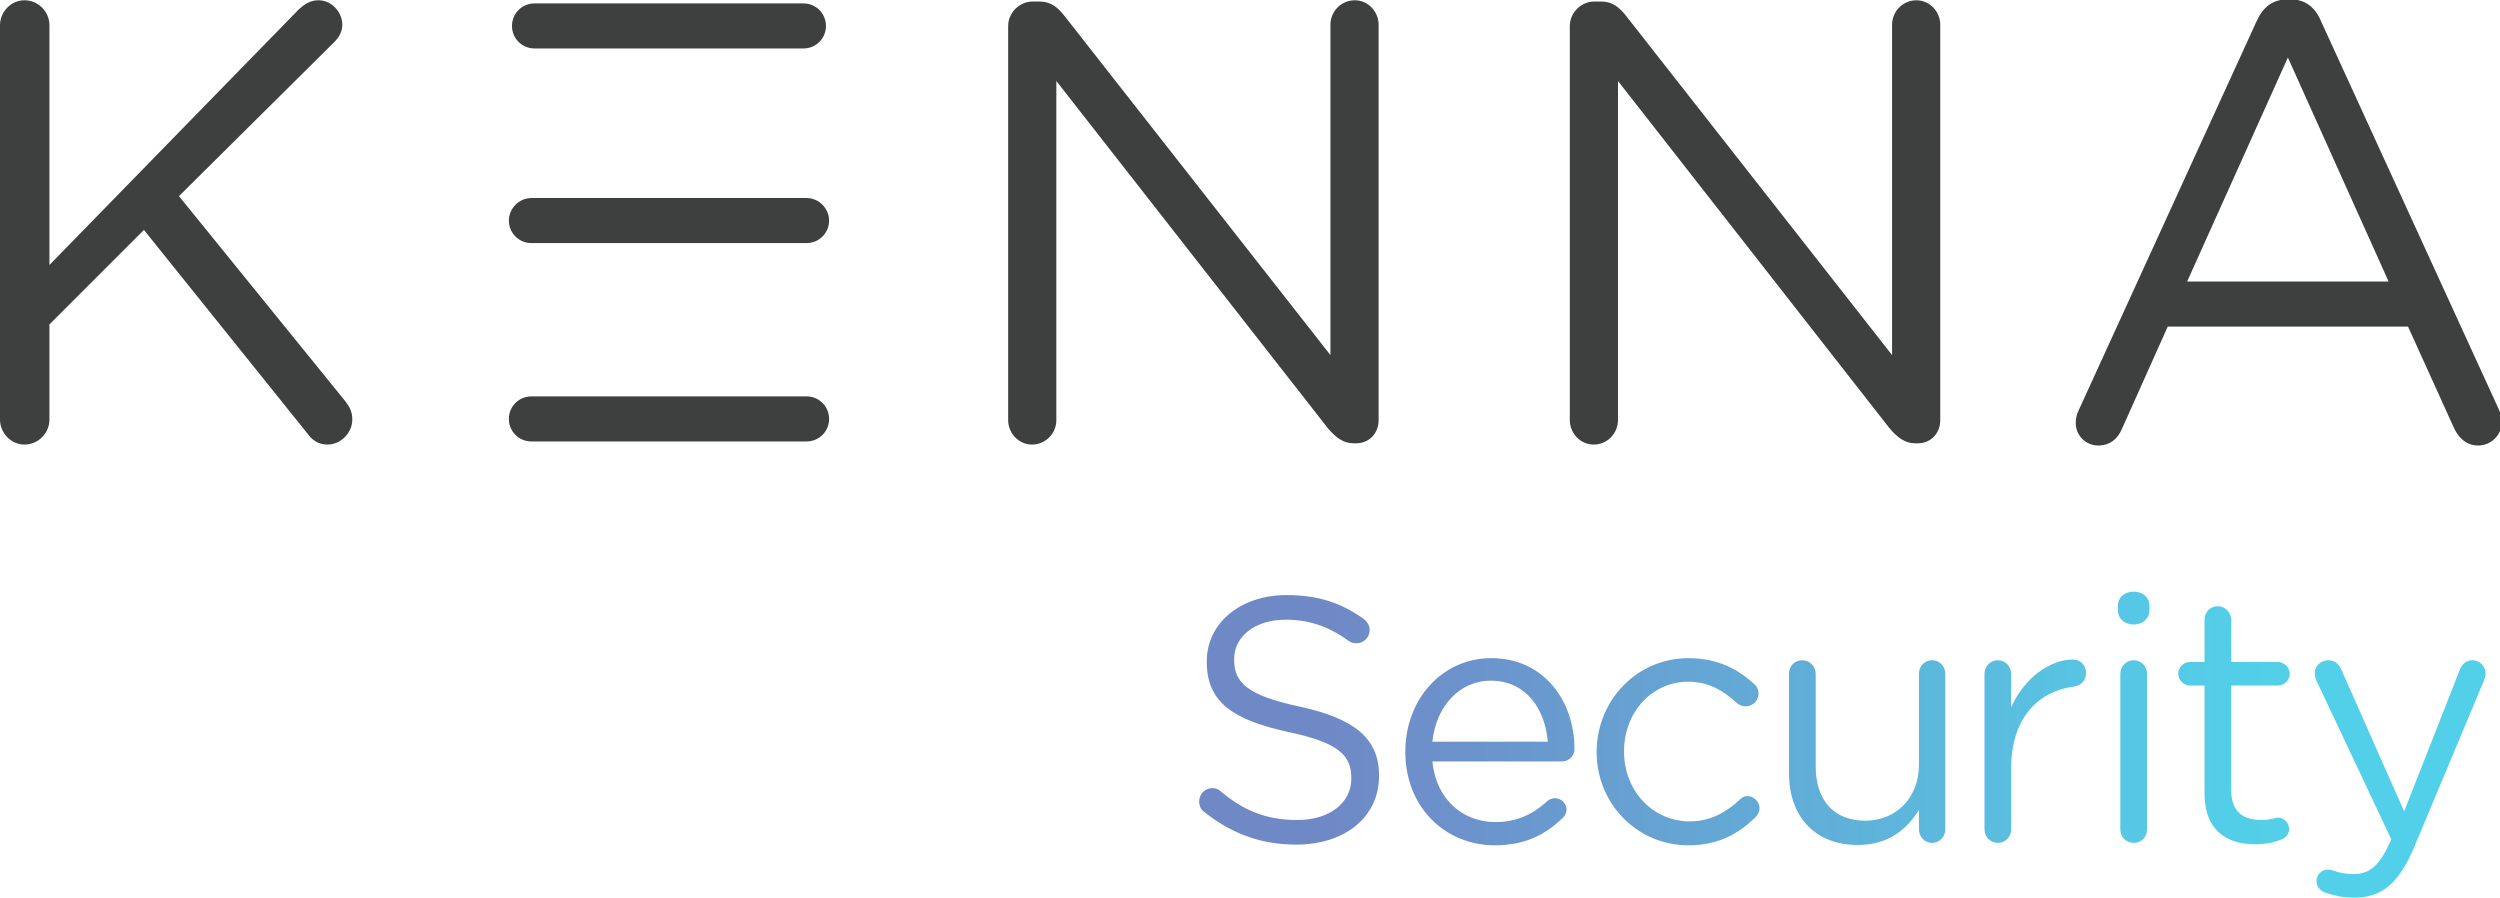 <?xml version="1.0" encoding="utf-8"?>
<svg viewBox="0 36.847 167.108 60" xmlns="http://www.w3.org/2000/svg">
  <defs>
    <clipPath id="clippath0" transform="">
      <path d="M 0 96.847 L 269.733 96.847 L 269.733 0 L 0 0 Z" style="fill: none; clip-rule: nonzero;"/>
    </clipPath>
    <clipPath id="clippath1" transform="">
      <path d="M 228.335 31.46 L 228.335 30.975 C 228.335 30.078 229.082 29.443 230.017 29.443 L 230.017 29.443 C 230.989 29.443 231.736 30.078 231.736 30.975 L 231.736 30.975 L 231.736 31.46 C 231.736 32.396 230.989 32.992 230.017 32.992 L 230.017 32.992 C 229.082 32.992 228.335 32.396 228.335 31.46 M 130.105 25.484 L 130.105 25.408 C 130.105 21.11 132.871 19.167 138.885 17.861 L 138.885 17.861 C 144.378 16.702 145.686 15.319 145.686 12.892 L 145.686 12.892 L 145.686 12.816 C 145.686 10.238 143.369 8.37 139.856 8.37 L 139.856 8.37 C 136.533 8.37 134.066 9.378 131.599 11.471 L 131.599 11.471 C 131.413 11.658 131.076 11.807 130.702 11.807 L 130.702 11.807 C 129.918 11.807 129.283 11.172 129.283 10.35 L 129.283 10.35 C 129.283 9.864 129.507 9.454 129.843 9.23 L 129.843 9.23 C 132.757 6.912 135.932 5.717 139.745 5.717 L 139.745 5.717 C 144.94 5.717 148.675 8.631 148.675 13.115 L 148.675 13.115 L 148.675 13.189 C 148.675 17.187 145.984 19.318 140.156 20.587 L 140.156 20.587 C 134.401 21.82 133.057 23.203 133.057 25.669 L 133.057 25.669 L 133.057 25.744 C 133.057 28.098 135.224 29.965 138.623 29.965 L 138.623 29.965 C 141.052 29.965 143.182 29.292 145.387 27.688 L 145.387 27.688 C 145.649 27.499 145.911 27.427 146.246 27.427 L 146.246 27.427 C 147.031 27.427 147.666 28.06 147.666 28.845 L 147.666 28.845 C 147.666 29.406 147.33 29.817 147.031 30.041 L 147.031 30.041 C 144.64 31.758 142.136 32.619 138.698 32.619 L 138.698 32.619 C 133.729 32.619 130.105 29.594 130.105 25.484 M 237.676 29.965 L 237.676 25.408 L 236.107 25.408 C 235.434 25.408 234.836 24.847 234.836 24.137 L 234.836 24.137 C 234.836 23.465 235.434 22.867 236.107 22.867 L 236.107 22.867 L 237.676 22.867 L 237.676 11.21 C 237.676 7.286 240.029 5.754 243.13 5.754 L 243.13 5.754 C 244.252 5.754 245.148 5.941 245.97 6.277 L 245.97 6.277 C 246.456 6.464 246.794 6.875 246.794 7.398 L 246.794 7.398 C 246.794 8.07 246.233 8.631 245.56 8.631 L 245.56 8.631 C 245.335 8.631 244.812 8.37 243.803 8.37 L 243.803 8.37 C 241.861 8.37 240.553 9.23 240.553 11.583 L 240.553 11.583 L 240.553 22.867 L 245.56 22.867 C 246.269 22.867 246.867 23.428 246.867 24.137 L 246.867 24.137 C 246.867 24.81 246.269 25.408 245.56 25.408 L 245.56 25.408 L 240.553 25.408 L 240.553 29.965 C 240.553 30.75 239.88 31.424 239.095 31.424 L 239.095 31.424 C 238.273 31.424 237.676 30.75 237.676 29.965 M 172.139 15.73 L 172.139 15.656 C 172.139 10.238 176.399 5.642 182.041 5.642 L 182.041 5.642 C 185.291 5.642 187.496 6.912 189.328 8.743 L 189.328 8.743 C 189.551 8.969 189.7 9.303 189.7 9.641 L 189.7 9.641 C 189.7 10.312 189.103 10.948 188.393 10.948 L 188.393 10.948 C 188.019 10.948 187.758 10.761 187.572 10.574 L 187.572 10.574 C 186.152 9.23 184.395 8.221 182.191 8.221 L 182.191 8.221 C 178.155 8.221 175.09 11.544 175.09 15.73 L 175.09 15.73 L 175.09 15.806 C 175.09 19.952 178.08 23.278 182.003 23.278 L 182.003 23.278 C 184.32 23.278 185.89 22.232 187.273 20.961 L 187.273 20.961 C 187.496 20.775 187.833 20.624 188.206 20.624 L 188.206 20.624 C 188.953 20.624 189.589 21.224 189.589 22.008 L 189.589 22.008 C 189.589 22.456 189.365 22.829 189.139 23.018 L 189.139 23.018 C 187.421 24.584 185.254 25.818 182.041 25.818 L 182.041 25.818 C 176.399 25.818 172.139 21.185 172.139 15.73 M 151.514 15.768 L 151.514 15.693 C 151.514 9.715 155.848 5.642 161.154 5.642 L 161.154 5.642 C 164.443 5.642 166.611 6.799 168.44 8.556 L 168.44 8.556 C 168.739 8.818 168.889 9.154 168.889 9.49 L 168.889 9.49 C 168.889 10.163 168.329 10.723 167.62 10.723 L 167.62 10.723 C 167.282 10.723 167.019 10.574 166.796 10.388 L 166.796 10.388 C 165.377 9.079 163.62 8.145 161.23 8.145 L 161.23 8.145 C 157.792 8.145 154.84 10.499 154.429 14.684 L 154.429 14.684 L 168.404 14.684 C 169.114 14.684 169.748 15.244 169.748 16.029 L 169.748 16.029 C 169.748 21.148 166.497 25.818 160.781 25.818 L 160.781 25.818 C 155.439 25.818 151.514 21.335 151.514 15.768 M 160.706 23.39 C 164.554 23.39 166.572 20.327 166.871 16.814 L 166.871 16.814 L 154.429 16.814 C 154.803 20.587 157.342 23.39 160.706 23.39 M 216.827 20.514 L 216.827 24.137 C 216.827 24.96 216.193 25.594 215.37 25.594 L 215.37 25.594 C 214.585 25.594 213.951 24.922 213.951 24.137 L 213.951 24.137 L 213.951 7.361 C 213.951 6.538 214.585 5.903 215.407 5.903 L 215.407 5.903 C 216.229 5.903 216.827 6.576 216.827 7.361 L 216.827 7.361 L 216.827 13.936 C 216.827 19.504 219.891 22.307 223.628 22.755 L 223.628 22.755 C 224.374 22.867 224.897 23.428 224.897 24.212 L 224.897 24.212 C 224.897 25.033 224.337 25.669 223.476 25.669 L 223.476 25.669 C 221.049 25.669 218.246 23.728 216.827 20.514 M 265.175 24.512 L 259.197 9.303 L 252.472 24.475 C 252.21 25.109 251.798 25.594 251.014 25.594 L 251.014 25.594 C 250.193 25.594 249.557 24.96 249.557 24.175 L 249.557 24.175 C 249.557 23.913 249.632 23.652 249.745 23.39 L 249.745 23.39 L 257.815 6.277 L 257.665 5.98 C 256.619 3.623 255.573 2.541 253.779 2.541 L 253.779 2.541 C 252.806 2.541 252.247 2.69 251.687 2.876 L 251.687 2.876 C 251.463 2.952 251.24 3.027 250.977 3.027 L 250.977 3.027 C 250.341 3.027 249.745 2.504 249.745 1.794 L 249.745 1.794 C 249.745 1.12 250.193 0.747 250.64 0.562 L 250.64 0.562 C 251.612 0.224 252.546 0 253.816 0 L 253.816 0 C 256.731 0 258.599 1.457 260.281 5.455 L 260.281 5.455 L 267.828 23.465 C 267.903 23.689 267.978 23.951 267.978 24.175 L 267.978 24.175 C 267.978 24.96 267.342 25.594 266.557 25.594 L 266.557 25.594 C 265.81 25.594 265.399 25.109 265.175 24.512 M 228.596 24.137 L 228.596 7.361 C 228.596 6.538 229.233 5.903 230.053 5.903 L 230.053 5.903 C 230.876 5.903 231.474 6.538 231.474 7.361 L 231.474 7.361 L 231.474 24.137 C 231.474 24.96 230.838 25.594 230.017 25.594 L 230.017 25.594 C 229.233 25.594 228.596 24.922 228.596 24.137 M 206.887 24.137 L 206.887 14.349 C 206.887 10.723 204.385 8.294 201.097 8.294 L 201.097 8.294 C 197.698 8.294 195.754 10.536 195.754 14.124 L 195.754 14.124 L 195.754 24.137 C 195.754 24.96 195.081 25.594 194.296 25.594 L 194.296 25.594 C 193.474 25.594 192.876 24.96 192.876 24.137 L 192.876 24.137 L 192.876 13.414 C 192.876 8.818 195.603 5.679 200.274 5.679 L 200.274 5.679 C 203.6 5.679 205.582 7.361 206.887 9.454 L 206.887 9.454 L 206.887 7.361 C 206.887 6.538 207.524 5.903 208.308 5.903 L 208.308 5.903 C 209.13 5.903 209.728 6.576 209.728 7.361 L 209.728 7.361 L 209.728 24.137 C 209.728 24.96 209.092 25.594 208.308 25.594 L 208.308 25.594 C 207.486 25.594 206.887 24.96 206.887 24.137" style="fill: none; clip-rule: nonzero;"/>
    </clipPath>
    <linearGradient id="shading0" gradientUnits="userSpaceOnUse" x1="0" y1="0" x2="1" y2="0">
      <stop offset="0" style="stop-color: rgb(111, 137, 199);"/>
      <stop offset="0.1" style="stop-color: rgb(111, 137, 199);"/>
      <stop offset="0.2" style="stop-color: rgb(108, 146, 203);"/>
      <stop offset="0.3" style="stop-color: rgb(104, 157, 208);"/>
      <stop offset="0.4" style="stop-color: rgb(100, 167, 213);"/>
      <stop offset="0.5" style="stop-color: rgb(95, 177, 217);"/>
      <stop offset="0.6" style="stop-color: rgb(91, 187, 222);"/>
      <stop offset="0.7" style="stop-color: rgb(87, 197, 227);"/>
      <stop offset="0.8" style="stop-color: rgb(83, 206, 232);"/>
      <stop offset="0.9" style="stop-color: rgb(82, 208, 233);"/>
      <stop offset="1" style="stop-color: rgb(82, 208, 233);"/>
    </linearGradient>
  </defs>
  <g transform="matrix(0.62, 0, 0, -0.62, 0, 96.848)">
    <g transform="">
      <path d="M 0 96.847 L 269.733 96.847 L 269.733 0 L 0 0 Z" style="fill: none;"/>
    </g>
    <g style="clip-path: url(#clippath0);">
      <g transform="translate(148.631 51.477)">
        <path d="M 0 0 L 0 42.638 C 0 44.055 -1.146 45.269 -2.564 45.269 C -4.048 45.269 -5.195 44.055 -5.195 42.638 L -5.195 7.016 L -33.868 43.583 C -34.61 44.527 -35.352 45.134 -36.566 45.134 L -37.308 45.134 C -38.725 45.134 -39.939 43.92 -39.939 42.503 L -39.939 0 C -39.939 -1.417 -38.793 -2.631 -37.376 -2.631 C -35.892 -2.631 -34.745 -1.417 -34.745 0 L -34.745 36.566 L -5.465 -0.877 C -4.655 -1.822 -3.846 -2.496 -2.699 -2.496 L -2.429 -2.496 C -1.012 -2.496 0 -1.417 0 0" style="fill: rgb(62, 63, 63); fill-opacity: 1;"/>
      </g>
    </g>
    <g style="clip-path: url(#clippath0);">
      <g transform="translate(89.387 72.998)">
        <path d="M 0 0 C 0 1.282 -1.08 2.429 -2.429 2.429 L -16.733 2.429 L -17.793 2.429 L -32.097 2.429 C -33.447 2.429 -34.526 1.282 -34.526 0 C -34.526 -1.349 -33.447 -2.429 -32.097 -2.429 L -17.793 -2.429 L -16.733 -2.429 L -2.429 -2.429 C -1.08 -2.429 0 -1.349 0 0 M -0.337 20.982 C -0.337 22.331 -1.417 23.41 -2.766 23.41 L -16.733 23.41 L -17.793 23.41 L -31.76 23.41 C -33.109 23.41 -34.189 22.331 -34.189 20.982 C -34.189 19.632 -33.109 18.553 -31.76 18.553 L -17.793 18.553 L -16.733 18.553 L -2.766 18.553 C -1.417 18.553 -0.337 19.632 -0.337 20.982 M -34.526 -21.386 C -34.526 -22.736 -33.447 -23.815 -32.098 -23.815 L -17.793 -23.815 L -16.733 -23.815 L -2.429 -23.815 C -1.08 -23.815 0 -22.736 0 -21.386 C 0 -20.037 -1.08 -18.958 -2.429 -18.958 L -16.733 -18.958 L -17.793 -18.958 L -32.098 -18.958 C -33.447 -18.958 -34.526 -20.037 -34.526 -21.386" style="fill: rgb(62, 63, 63); fill-opacity: 1;"/>
      </g>
    </g>
    <g style="clip-path: url(#clippath0);">
      <g transform="translate(37.983 51.545)">
        <path d="M 0 0 C 0 0.81 -0.27 1.349 -0.742 1.957 L -18.688 24.085 L -1.957 40.682 C -1.417 41.221 -1.079 41.828 -1.079 42.571 C -1.079 43.92 -2.226 45.202 -3.643 45.202 C -4.52 45.202 -5.127 44.797 -5.735 44.257 L -32.653 16.664 L -32.653 42.503 C -32.653 43.987 -33.868 45.202 -35.352 45.202 C -36.768 45.202 -37.983 43.987 -37.983 42.503 L -37.983 0 C -37.983 -1.484 -36.768 -2.699 -35.352 -2.699 C -33.868 -2.699 -32.653 -1.484 -32.653 0 L -32.653 10.255 L -22.466 20.442 L -4.858 -1.484 C -4.385 -2.159 -3.711 -2.699 -2.699 -2.699 C -1.214 -2.699 0 -1.417 0 0" style="fill: rgb(62, 63, 63); fill-opacity: 1;"/>
      </g>
    </g>
    <g style="clip-path: url(#clippath0);">
      <g transform="translate(269.733 51.308)">
        <path d="M 0 0 C 0 0.405 -0.135 0.877 -0.337 1.349 L -19.497 43.178 C -20.105 44.662 -21.185 45.539 -22.803 45.539 L -23.073 45.539 C -24.76 45.539 -25.772 44.662 -26.446 43.178 L -45.607 1.282 C -45.876 0.742 -45.944 0.27 -45.944 -0.135 C -45.944 -1.484 -44.864 -2.564 -43.515 -2.564 C -42.301 -2.564 -41.424 -1.889 -40.951 -0.742 L -36.027 10.255 L -10.12 10.255 L -5.195 -0.607 C -4.723 -1.687 -3.846 -2.564 -2.564 -2.564 C -1.147 -2.564 0 -1.417 0 0 M -12.211 15.112 L -33.936 15.112 L -23.073 39.265 Z" style="fill: rgb(62, 63, 63); fill-opacity: 1;"/>
      </g>
    </g>
    <g style="clip-path: url(#clippath0);">
      <g transform="translate(209.182 51.477)">
        <path d="M 0 0 L 0 42.638 C 0 44.055 -1.146 45.269 -2.563 45.269 C -4.048 45.269 -5.194 44.055 -5.194 42.638 L -5.194 7.016 L -33.867 43.583 C -34.609 44.527 -35.352 45.134 -36.565 45.134 L -37.308 45.134 C -38.725 45.134 -39.938 43.92 -39.938 42.503 L -39.938 0 C -39.938 -1.417 -38.793 -2.631 -37.376 -2.631 C -35.892 -2.631 -34.744 -1.417 -34.744 0 L -34.744 36.566 L -5.465 -0.877 C -4.654 -1.822 -3.846 -2.496 -2.698 -2.496 L -2.429 -2.496 C -1.012 -2.496 0 -1.417 0 0" style="fill: rgb(62, 63, 63); fill-opacity: 1;"/>
      </g>
    </g>
    <g transform="">
      <path d="M 228.335 31.46 L 228.335 30.975 C 228.335 30.078 229.082 29.443 230.017 29.443 L 230.017 29.443 C 230.989 29.443 231.736 30.078 231.736 30.975 L 231.736 30.975 L 231.736 31.46 C 231.736 32.396 230.989 32.992 230.017 32.992 L 230.017 32.992 C 229.082 32.992 228.335 32.396 228.335 31.46 M 130.105 25.484 L 130.105 25.408 C 130.105 21.11 132.871 19.167 138.885 17.861 L 138.885 17.861 C 144.378 16.702 145.686 15.319 145.686 12.892 L 145.686 12.892 L 145.686 12.816 C 145.686 10.238 143.369 8.37 139.856 8.37 L 139.856 8.37 C 136.533 8.37 134.066 9.378 131.599 11.471 L 131.599 11.471 C 131.413 11.658 131.076 11.807 130.702 11.807 L 130.702 11.807 C 129.918 11.807 129.283 11.172 129.283 10.35 L 129.283 10.35 C 129.283 9.864 129.507 9.454 129.843 9.23 L 129.843 9.23 C 132.757 6.912 135.932 5.717 139.745 5.717 L 139.745 5.717 C 144.94 5.717 148.675 8.631 148.675 13.115 L 148.675 13.115 L 148.675 13.189 C 148.675 17.187 145.984 19.318 140.156 20.587 L 140.156 20.587 C 134.401 21.82 133.057 23.203 133.057 25.669 L 133.057 25.669 L 133.057 25.744 C 133.057 28.098 135.224 29.965 138.623 29.965 L 138.623 29.965 C 141.052 29.965 143.182 29.292 145.387 27.688 L 145.387 27.688 C 145.649 27.499 145.911 27.427 146.246 27.427 L 146.246 27.427 C 147.031 27.427 147.666 28.06 147.666 28.845 L 147.666 28.845 C 147.666 29.406 147.33 29.817 147.031 30.041 L 147.031 30.041 C 144.64 31.758 142.136 32.619 138.698 32.619 L 138.698 32.619 C 133.729 32.619 130.105 29.594 130.105 25.484 M 237.676 29.965 L 237.676 25.408 L 236.107 25.408 C 235.434 25.408 234.836 24.847 234.836 24.137 L 234.836 24.137 C 234.836 23.465 235.434 22.867 236.107 22.867 L 236.107 22.867 L 237.676 22.867 L 237.676 11.21 C 237.676 7.286 240.029 5.754 243.13 5.754 L 243.13 5.754 C 244.252 5.754 245.148 5.941 245.97 6.277 L 245.97 6.277 C 246.456 6.464 246.794 6.875 246.794 7.398 L 246.794 7.398 C 246.794 8.07 246.233 8.631 245.56 8.631 L 245.56 8.631 C 245.335 8.631 244.812 8.37 243.803 8.37 L 243.803 8.37 C 241.861 8.37 240.553 9.23 240.553 11.583 L 240.553 11.583 L 240.553 22.867 L 245.56 22.867 C 246.269 22.867 246.867 23.428 246.867 24.137 L 246.867 24.137 C 246.867 24.81 246.269 25.408 245.56 25.408 L 245.56 25.408 L 240.553 25.408 L 240.553 29.965 C 240.553 30.75 239.88 31.424 239.095 31.424 L 239.095 31.424 C 238.273 31.424 237.676 30.75 237.676 29.965 M 172.139 15.73 L 172.139 15.656 C 172.139 10.238 176.399 5.642 182.041 5.642 L 182.041 5.642 C 185.291 5.642 187.496 6.912 189.328 8.743 L 189.328 8.743 C 189.551 8.969 189.7 9.303 189.7 9.641 L 189.7 9.641 C 189.7 10.312 189.103 10.948 188.393 10.948 L 188.393 10.948 C 188.019 10.948 187.758 10.761 187.572 10.574 L 187.572 10.574 C 186.152 9.23 184.395 8.221 182.191 8.221 L 182.191 8.221 C 178.155 8.221 175.09 11.544 175.09 15.73 L 175.09 15.73 L 175.09 15.806 C 175.09 19.952 178.08 23.278 182.003 23.278 L 182.003 23.278 C 184.32 23.278 185.89 22.232 187.273 20.961 L 187.273 20.961 C 187.496 20.775 187.833 20.624 188.206 20.624 L 188.206 20.624 C 188.953 20.624 189.589 21.224 189.589 22.008 L 189.589 22.008 C 189.589 22.456 189.365 22.829 189.139 23.018 L 189.139 23.018 C 187.421 24.584 185.254 25.818 182.041 25.818 L 182.041 25.818 C 176.399 25.818 172.139 21.185 172.139 15.73 M 151.514 15.768 L 151.514 15.693 C 151.514 9.715 155.848 5.642 161.154 5.642 L 161.154 5.642 C 164.443 5.642 166.611 6.799 168.44 8.556 L 168.44 8.556 C 168.739 8.818 168.889 9.154 168.889 9.49 L 168.889 9.49 C 168.889 10.163 168.329 10.723 167.62 10.723 L 167.62 10.723 C 167.282 10.723 167.019 10.574 166.796 10.388 L 166.796 10.388 C 165.377 9.079 163.62 8.145 161.23 8.145 L 161.23 8.145 C 157.792 8.145 154.84 10.499 154.429 14.684 L 154.429 14.684 L 168.404 14.684 C 169.114 14.684 169.748 15.244 169.748 16.029 L 169.748 16.029 C 169.748 21.148 166.497 25.818 160.781 25.818 L 160.781 25.818 C 155.439 25.818 151.514 21.335 151.514 15.768 M 160.706 23.39 C 164.554 23.39 166.572 20.327 166.871 16.814 L 166.871 16.814 L 154.429 16.814 C 154.803 20.587 157.342 23.39 160.706 23.39 M 216.827 20.514 L 216.827 24.137 C 216.827 24.96 216.193 25.594 215.37 25.594 L 215.37 25.594 C 214.585 25.594 213.951 24.922 213.951 24.137 L 213.951 24.137 L 213.951 7.361 C 213.951 6.538 214.585 5.903 215.407 5.903 L 215.407 5.903 C 216.229 5.903 216.827 6.576 216.827 7.361 L 216.827 7.361 L 216.827 13.936 C 216.827 19.504 219.891 22.307 223.628 22.755 L 223.628 22.755 C 224.374 22.867 224.897 23.428 224.897 24.212 L 224.897 24.212 C 224.897 25.033 224.337 25.669 223.476 25.669 L 223.476 25.669 C 221.049 25.669 218.246 23.728 216.827 20.514 M 265.175 24.512 L 259.197 9.303 L 252.472 24.475 C 252.21 25.109 251.798 25.594 251.014 25.594 L 251.014 25.594 C 250.193 25.594 249.557 24.96 249.557 24.175 L 249.557 24.175 C 249.557 23.913 249.632 23.652 249.745 23.39 L 249.745 23.39 L 257.815 6.277 L 257.665 5.98 C 256.619 3.623 255.573 2.541 253.779 2.541 L 253.779 2.541 C 252.806 2.541 252.247 2.69 251.687 2.876 L 251.687 2.876 C 251.463 2.952 251.24 3.027 250.977 3.027 L 250.977 3.027 C 250.341 3.027 249.745 2.504 249.745 1.794 L 249.745 1.794 C 249.745 1.12 250.193 0.747 250.64 0.562 L 250.64 0.562 C 251.612 0.224 252.546 0 253.816 0 L 253.816 0 C 256.731 0 258.599 1.457 260.281 5.455 L 260.281 5.455 L 267.828 23.465 C 267.903 23.689 267.978 23.951 267.978 24.175 L 267.978 24.175 C 267.978 24.96 267.342 25.594 266.557 25.594 L 266.557 25.594 C 265.81 25.594 265.399 25.109 265.175 24.512 M 228.596 24.137 L 228.596 7.361 C 228.596 6.538 229.233 5.903 230.053 5.903 L 230.053 5.903 C 230.876 5.903 231.474 6.538 231.474 7.361 L 231.474 7.361 L 231.474 24.137 C 231.474 24.96 230.838 25.594 230.017 25.594 L 230.017 25.594 C 229.233 25.594 228.596 24.922 228.596 24.137 M 206.887 24.137 L 206.887 14.349 C 206.887 10.723 204.385 8.294 201.097 8.294 L 201.097 8.294 C 197.698 8.294 195.754 10.536 195.754 14.124 L 195.754 14.124 L 195.754 24.137 C 195.754 24.96 195.081 25.594 194.296 25.594 L 194.296 25.594 C 193.474 25.594 192.876 24.96 192.876 24.137 L 192.876 24.137 L 192.876 13.414 C 192.876 8.818 195.603 5.679 200.274 5.679 L 200.274 5.679 C 203.6 5.679 205.582 7.361 206.887 9.454 L 206.887 9.454 L 206.887 7.361 C 206.887 6.538 207.524 5.903 208.308 5.903 L 208.308 5.903 C 209.13 5.903 209.728 6.576 209.728 7.361 L 209.728 7.361 L 209.728 24.137 C 209.728 24.96 209.092 25.594 208.308 25.594 L 208.308 25.594 C 207.486 25.594 206.887 24.96 206.887 24.137" style="fill: none;"/>
    </g>
    <g style="clip-path: url(#clippath1);">
      <g transform="matrix(138.695 0 0 138.695 129.283 16.496)">
        <rect x="-0.932" y="-0.119" width="1.945" height="0.698" style="fill: url(#shading0);"/>
      </g>
    </g>
  </g>
</svg>